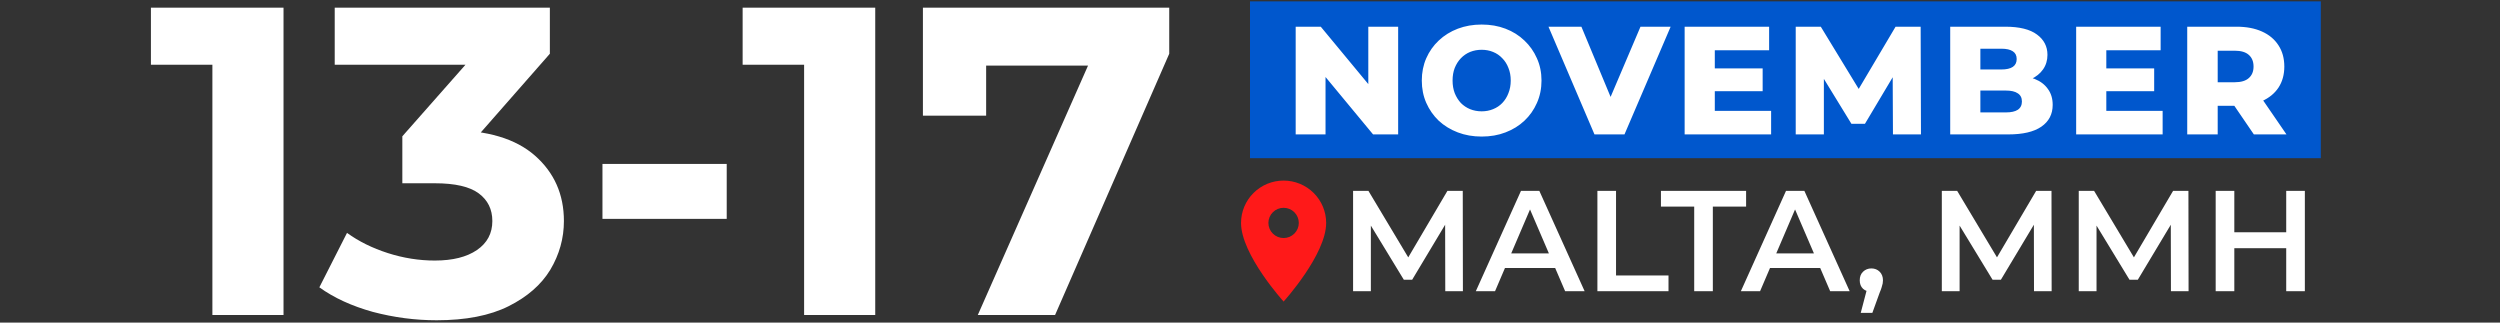 <svg width="558" height="72" viewBox="0 0 558 72" fill="none" xmlns="http://www.w3.org/2000/svg">
<rect x="0" y="0" width="558" height="72" fill="#333333" stroke="none"/>
<rect x="279" y="0.306" width="239" height="35" fill="#0057CD"/>
<path d="M47.406 70.306V7.586L54.266 14.446H33.686V1.706H63.282V70.306H47.406ZM97.445 71.482C92.676 71.482 87.939 70.861 83.235 69.62C78.531 68.313 74.546 66.484 71.279 64.132L77.453 51.98C80.066 53.874 83.104 55.377 86.567 56.488C90.03 57.598 93.525 58.154 97.053 58.154C101.038 58.154 104.174 57.37 106.461 55.802C108.748 54.234 109.891 52.078 109.891 49.334C109.891 46.72 108.878 44.662 106.853 43.16C104.828 41.657 101.561 40.906 97.053 40.906H89.801V30.42L108.911 8.762L110.675 14.446H74.709V1.706H122.729V11.996L103.717 33.654L95.681 29.048H100.287C108.715 29.048 115.085 30.942 119.397 34.732C123.709 38.521 125.865 43.388 125.865 49.334C125.865 53.188 124.852 56.814 122.827 60.212C120.802 63.544 117.698 66.255 113.517 68.346C109.336 70.436 103.978 71.482 97.445 71.482ZM134.469 48.844V36.594H162.203V48.844H134.469ZM179.476 70.306V7.586L186.336 14.446H165.756V1.706H195.352V70.306H179.476ZM218.245 70.306L245.881 7.782L249.997 14.642H213.051L220.107 7.194V25.814H205.995V1.706H260.973V11.996L235.493 70.306H218.245Z" fill="white"/>
<path d="M289.196 30V5.96H294.794L308.05 21.964H305.406V5.96H312.068V30H306.471L293.214 13.996H295.859V30H289.196ZM330.705 30.481C328.782 30.481 327.007 30.172 325.382 29.553C323.756 28.935 322.337 28.065 321.123 26.944C319.933 25.799 319.006 24.471 318.342 22.96C317.678 21.449 317.346 19.789 317.346 17.98C317.346 16.171 317.678 14.511 318.342 13C319.006 11.489 319.933 10.173 321.123 9.051C322.337 7.906 323.756 7.025 325.382 6.406C327.007 5.788 328.782 5.479 330.705 5.479C332.651 5.479 334.426 5.788 336.028 6.406C337.654 7.025 339.062 7.906 340.252 9.051C341.443 10.173 342.37 11.489 343.034 13C343.721 14.511 344.064 16.171 344.064 17.98C344.064 19.789 343.721 21.46 343.034 22.994C342.37 24.505 341.443 25.822 340.252 26.944C339.062 28.065 337.654 28.935 336.028 29.553C334.426 30.172 332.651 30.481 330.705 30.481ZM330.705 24.849C331.621 24.849 332.468 24.688 333.246 24.368C334.048 24.047 334.735 23.589 335.307 22.994C335.902 22.376 336.36 21.643 336.681 20.796C337.024 19.949 337.196 19.01 337.196 17.98C337.196 16.927 337.024 15.988 336.681 15.164C336.36 14.317 335.902 13.596 335.307 13C334.735 12.382 334.048 11.913 333.246 11.592C332.468 11.272 331.621 11.111 330.705 11.111C329.789 11.111 328.931 11.272 328.129 11.592C327.351 11.913 326.664 12.382 326.069 13C325.496 13.596 325.039 14.317 324.695 15.164C324.375 15.988 324.214 16.927 324.214 17.98C324.214 19.01 324.375 19.949 324.695 20.796C325.039 21.643 325.496 22.376 326.069 22.994C326.664 23.589 327.351 24.047 328.129 24.368C328.931 24.688 329.789 24.849 330.705 24.849ZM355.888 30L345.62 5.96H352.969L361.624 26.772H357.296L366.157 5.96H372.888L362.585 30H355.888ZM382.263 15.267H393.424V20.35H382.263V15.267ZM382.744 24.745H395.313V30H376.012V5.96H394.867V11.214H382.744V24.745ZM400.804 30V5.96H406.402L416.361 22.307H413.408L423.092 5.96H428.69L428.759 30H422.508L422.44 15.473H423.504L416.258 27.63H413.236L405.783 15.473H407.088V30H400.804ZM435.287 30V5.96H447.582C450.742 5.96 453.1 6.544 454.657 7.711C456.214 8.856 456.992 10.367 456.992 12.245C456.992 13.481 456.66 14.569 455.996 15.507C455.355 16.423 454.439 17.156 453.249 17.705C452.081 18.232 450.684 18.495 449.059 18.495L449.746 16.847C451.44 16.847 452.917 17.11 454.176 17.637C455.435 18.14 456.408 18.884 457.095 19.869C457.805 20.831 458.16 22.01 458.16 23.406C458.16 25.49 457.313 27.115 455.618 28.283C453.947 29.428 451.497 30 448.269 30H435.287ZM442.019 25.089H447.72C448.887 25.089 449.769 24.894 450.364 24.505C450.982 24.093 451.291 23.475 451.291 22.651C451.291 21.826 450.982 21.22 450.364 20.831C449.769 20.418 448.887 20.212 447.72 20.212H441.538V15.507H446.689C447.834 15.507 448.693 15.313 449.265 14.924C449.837 14.534 450.124 13.95 450.124 13.172C450.124 12.394 449.837 11.821 449.265 11.455C448.693 11.066 447.834 10.871 446.689 10.871H442.019V25.089ZM469.649 15.267H480.811V20.35H469.649V15.267ZM470.13 24.745H482.7V30H463.399V5.96H482.253V11.214H470.13V24.745ZM488.19 30V5.96H499.18C501.378 5.96 503.267 6.315 504.846 7.025C506.449 7.734 507.685 8.765 508.555 10.116C509.425 11.443 509.86 13.023 509.86 14.855C509.86 16.663 509.425 18.232 508.555 19.56C507.685 20.865 506.449 21.872 504.846 22.582C503.267 23.269 501.378 23.612 499.18 23.612H491.968L494.99 20.762V30H488.19ZM503.061 30L497.085 21.243H504.331L510.341 30H503.061ZM494.99 21.483L491.968 18.358H498.768C500.187 18.358 501.24 18.049 501.927 17.43C502.637 16.812 502.992 15.954 502.992 14.855C502.992 13.733 502.637 12.863 501.927 12.245C501.24 11.627 500.187 11.318 498.768 11.318H491.968L494.99 8.192V21.483Z" fill="white"/>
<path d="M302.008 65V42.6H305.432L315.224 58.952H313.432L323.064 42.6H326.488L326.52 65H322.584L322.552 48.776H323.384L315.192 62.44H313.336L305.016 48.776H305.976V65H302.008ZM329.402 65L339.483 42.6H343.579L353.691 65H349.339L340.667 44.808H342.331L333.691 65H329.402ZM334.043 59.816L335.163 56.552H347.259L348.378 59.816H334.043ZM356.539 65V42.6H360.699V61.48H372.411V65H356.539ZM378.146 65V46.12H370.722V42.6H389.73V46.12H382.306V65H378.146ZM388.559 65L398.639 42.6H402.735L412.847 65H408.495L399.823 44.808H401.487L392.847 65H388.559ZM393.199 59.816L394.319 56.552H406.415L407.535 59.816H393.199ZM415.318 69.832L417.174 62.76L417.718 65.128C416.971 65.128 416.342 64.904 415.83 64.456C415.339 63.987 415.094 63.357 415.094 62.568C415.094 61.757 415.339 61.117 415.83 60.648C416.342 60.157 416.961 59.912 417.686 59.912C418.433 59.912 419.051 60.157 419.542 60.648C420.033 61.139 420.278 61.779 420.278 62.568C420.278 62.781 420.257 63.016 420.214 63.272C420.171 63.507 420.097 63.784 419.99 64.104C419.905 64.424 419.755 64.829 419.542 65.32L417.91 69.832H415.318ZM433.414 65V42.6H436.838L446.63 58.952H444.838L454.47 42.6H457.894L457.926 65H453.99L453.958 48.776H454.79L446.598 62.44H444.742L436.422 48.776H437.382V65H433.414ZM463.977 65V42.6H467.401L477.193 58.952H475.401L485.033 42.6H488.457L488.489 65H484.553L484.521 48.776H485.353L477.161 62.44H475.305L466.985 48.776H467.945V65H463.977ZM510.283 42.6H514.443V65H510.283V42.6ZM498.699 65H494.539V42.6H498.699V65ZM510.603 55.4H498.347V51.848H510.603V55.4Z" fill="white"/>
<path d="M286.5 53.131C285.6 53.131 284.737 52.775 284.101 52.142C283.465 51.509 283.107 50.651 283.107 49.756C283.107 48.861 283.465 48.002 284.101 47.369C284.737 46.736 285.6 46.381 286.5 46.381C287.4 46.381 288.263 46.736 288.899 47.369C289.535 48.002 289.893 48.861 289.893 49.756C289.893 50.199 289.805 50.638 289.635 51.047C289.464 51.457 289.214 51.829 288.899 52.142C288.584 52.456 288.21 52.704 287.798 52.874C287.387 53.043 286.946 53.131 286.5 53.131ZM286.5 40.306C283.98 40.306 281.564 41.301 279.782 43.074C278.001 44.846 277 47.249 277 49.756C277 56.843 286.5 67.306 286.5 67.306C286.5 67.306 296 56.843 296 49.756C296 47.249 294.999 44.846 293.218 43.074C291.436 41.301 289.02 40.306 286.5 40.306Z" fill="#FF1919"/>
</svg>

